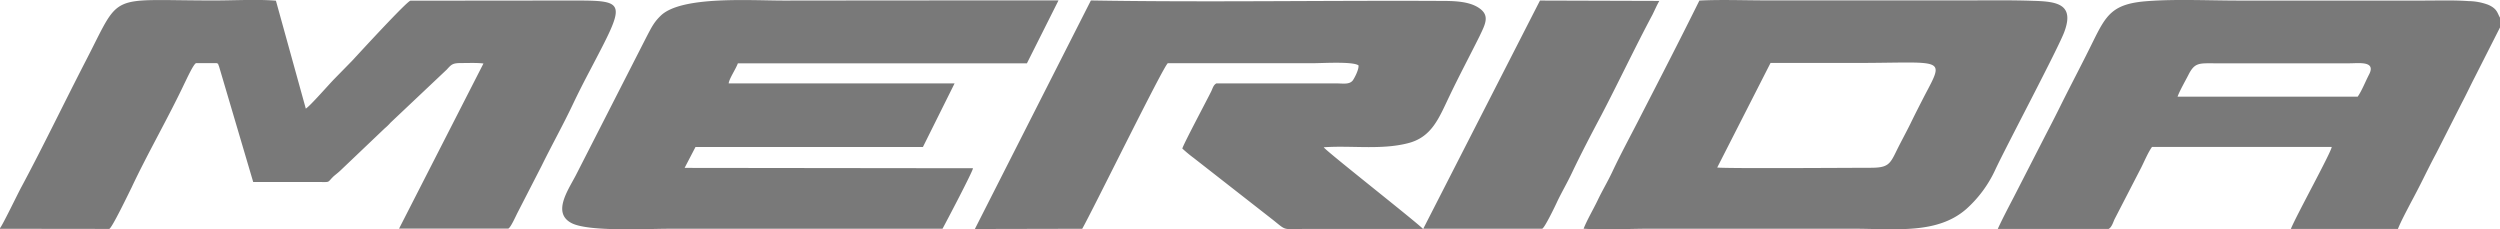 <svg xmlns="http://www.w3.org/2000/svg" width="109" height="10" fill="none"><g clip-path="url(#clip0)"><path fill="#797979" fill-rule="evenodd" d="M0 9.947v.028l4.762.006c.113-.018.87-1.595.973-1.8.662-1.418 1.63-3.104 2.313-4.554.07-.135.391-.847.503-.874h.896c.11.065.017-.058.102.139l1.491 5.044h2.826c.57 0 .377.042.685-.254.1-.084.177-.142.27-.227l1.956-1.862c.09-.075.175-.157.252-.246l2.453-2.316c.209-.229.25-.284.667-.282.282 0 .655-.016.93.02L17.4 9.966h4.76c.099-.03.313-.512.401-.685l1.048-2.039c.45-.916.956-1.82 1.385-2.73.225-.473.466-.945.706-1.4C27.305.046 27.378.023 24.947.023L17.894.03c-.173.04-2.3 2.36-2.54 2.618l-.768.784c-.276.282-1.06 1.185-1.253 1.304L12.03.03c-.807-.067-1.857-.009-2.695-.009-4.69 0-4.02-.412-5.587 2.616C2.836 4.405 1.874 6.4.941 8.139.78 8.431.118 9.81 0 9.947zM46.147.017c-3.989 0-7.978.003-11.968.008-1.473 0-4.441-.21-5.358.646-.295.283-.393.48-.619.91l-3.105 6.08c-.352.666-1.026 1.64-.163 2.073.755.375 3.244.24 4.22.24h11.939c.162-.297 1.313-2.483 1.33-2.639L29.849 7.32l.475-.912h9.916l1.38-2.772h-9.849c.017-.2.317-.635.4-.876h12.603L46.147.025V.018zm11.572 6.404c1.199-.085 2.488.123 3.656-.174 1.059-.262 1.364-1.108 1.817-2.049.423-.888.88-1.744 1.314-2.615.263-.554.49-.942-.102-1.285C63.956.044 63.328.04 62.776.04 57.725.015 52.622.105 47.563.02l-5.059 9.965 4.68-.01c.407-.703 3.584-7.179 3.735-7.219h6.317c.422 0 1.752-.084 1.995.095.02.178-.162.525-.244.648-.147.198-.428.138-.704.138h-5.25c-.137.075-.162.227-.228.356-.2.405-1.195 2.269-1.256 2.483.158.146.323.283.495.41l3.456 2.7c.617.492.4.397 1.365.397h5.18c-.22-.249-4.16-3.341-4.326-3.555V6.42zM94.94 4.22c.094-.27.365-.733.506-1.016.252-.465.444-.446 1.059-.444h5.947c.401 0 1.148-.11.841.485-.154.294-.326.73-.498.97h-7.86l.005.005zM109 1.197V.77c-.12-.194-.109-.386-.52-.564a2.544 2.544 0 00-.854-.158c-.634-.046-1.333-.023-1.971-.023h-8.038c-1.265 0-2.74-.071-3.972.023-1.54.107-1.812.6-2.382 1.748-.453.924-.927 1.82-1.384 2.734-.231.469-.464.922-.694 1.364L87.787 8.62c-.232.443-.482.922-.685 1.362h4.83c.132-.06.2-.284.258-.416L93.36 7.3c.133-.265.299-.66.467-.893h7.836c-.025.24-1.555 3.006-1.781 3.574h4.667c.129-.326.375-.78.547-1.115.203-.377.375-.709.56-1.08.185-.37.367-.737.57-1.115l1.118-2.201c.192-.36.362-.73.549-1.09L109 1.197zM77.195 2.745h3.657c3.928 0 3.964-.296 3.06 1.423-.21.41-.415.807-.614 1.218-.212.429-.426.812-.632 1.235-.272.56-.377.694-1.115.694-.875 0-6.268.039-6.68-.011l2.324-4.559zM69.04 9.972c.914.058 1.993 0 2.918 0h8.782c1.914 0 3.719.254 4.994-.862a5.23 5.23 0 001.271-1.733c.477-1.016 2.764-5.326 3.004-6 .44-1.193-.32-1.313-1.348-1.34-.956-.035-1.937-.02-2.896-.02h-8.78c-.926 0-1.978-.041-2.892.008-.827 1.672-1.683 3.332-2.532 4.981-.418.826-.879 1.662-1.271 2.5-.208.437-.437.816-.635 1.233-.188.392-.458.847-.61 1.233h-.005zm-6.986 0h5.183c.103-.016.596-1.043.662-1.192.207-.43.447-.837.645-1.26.396-.83.842-1.684 1.279-2.506.733-1.404 1.483-2.986 2.225-4.373.094-.19.216-.468.3-.601L67.143.024l-5.09 9.951v-.003z" clip-rule="evenodd"/></g><defs><clipPath id="clip0"><path fill="#fff" d="M0 0h109v10H0z"/></clipPath></defs></svg>
